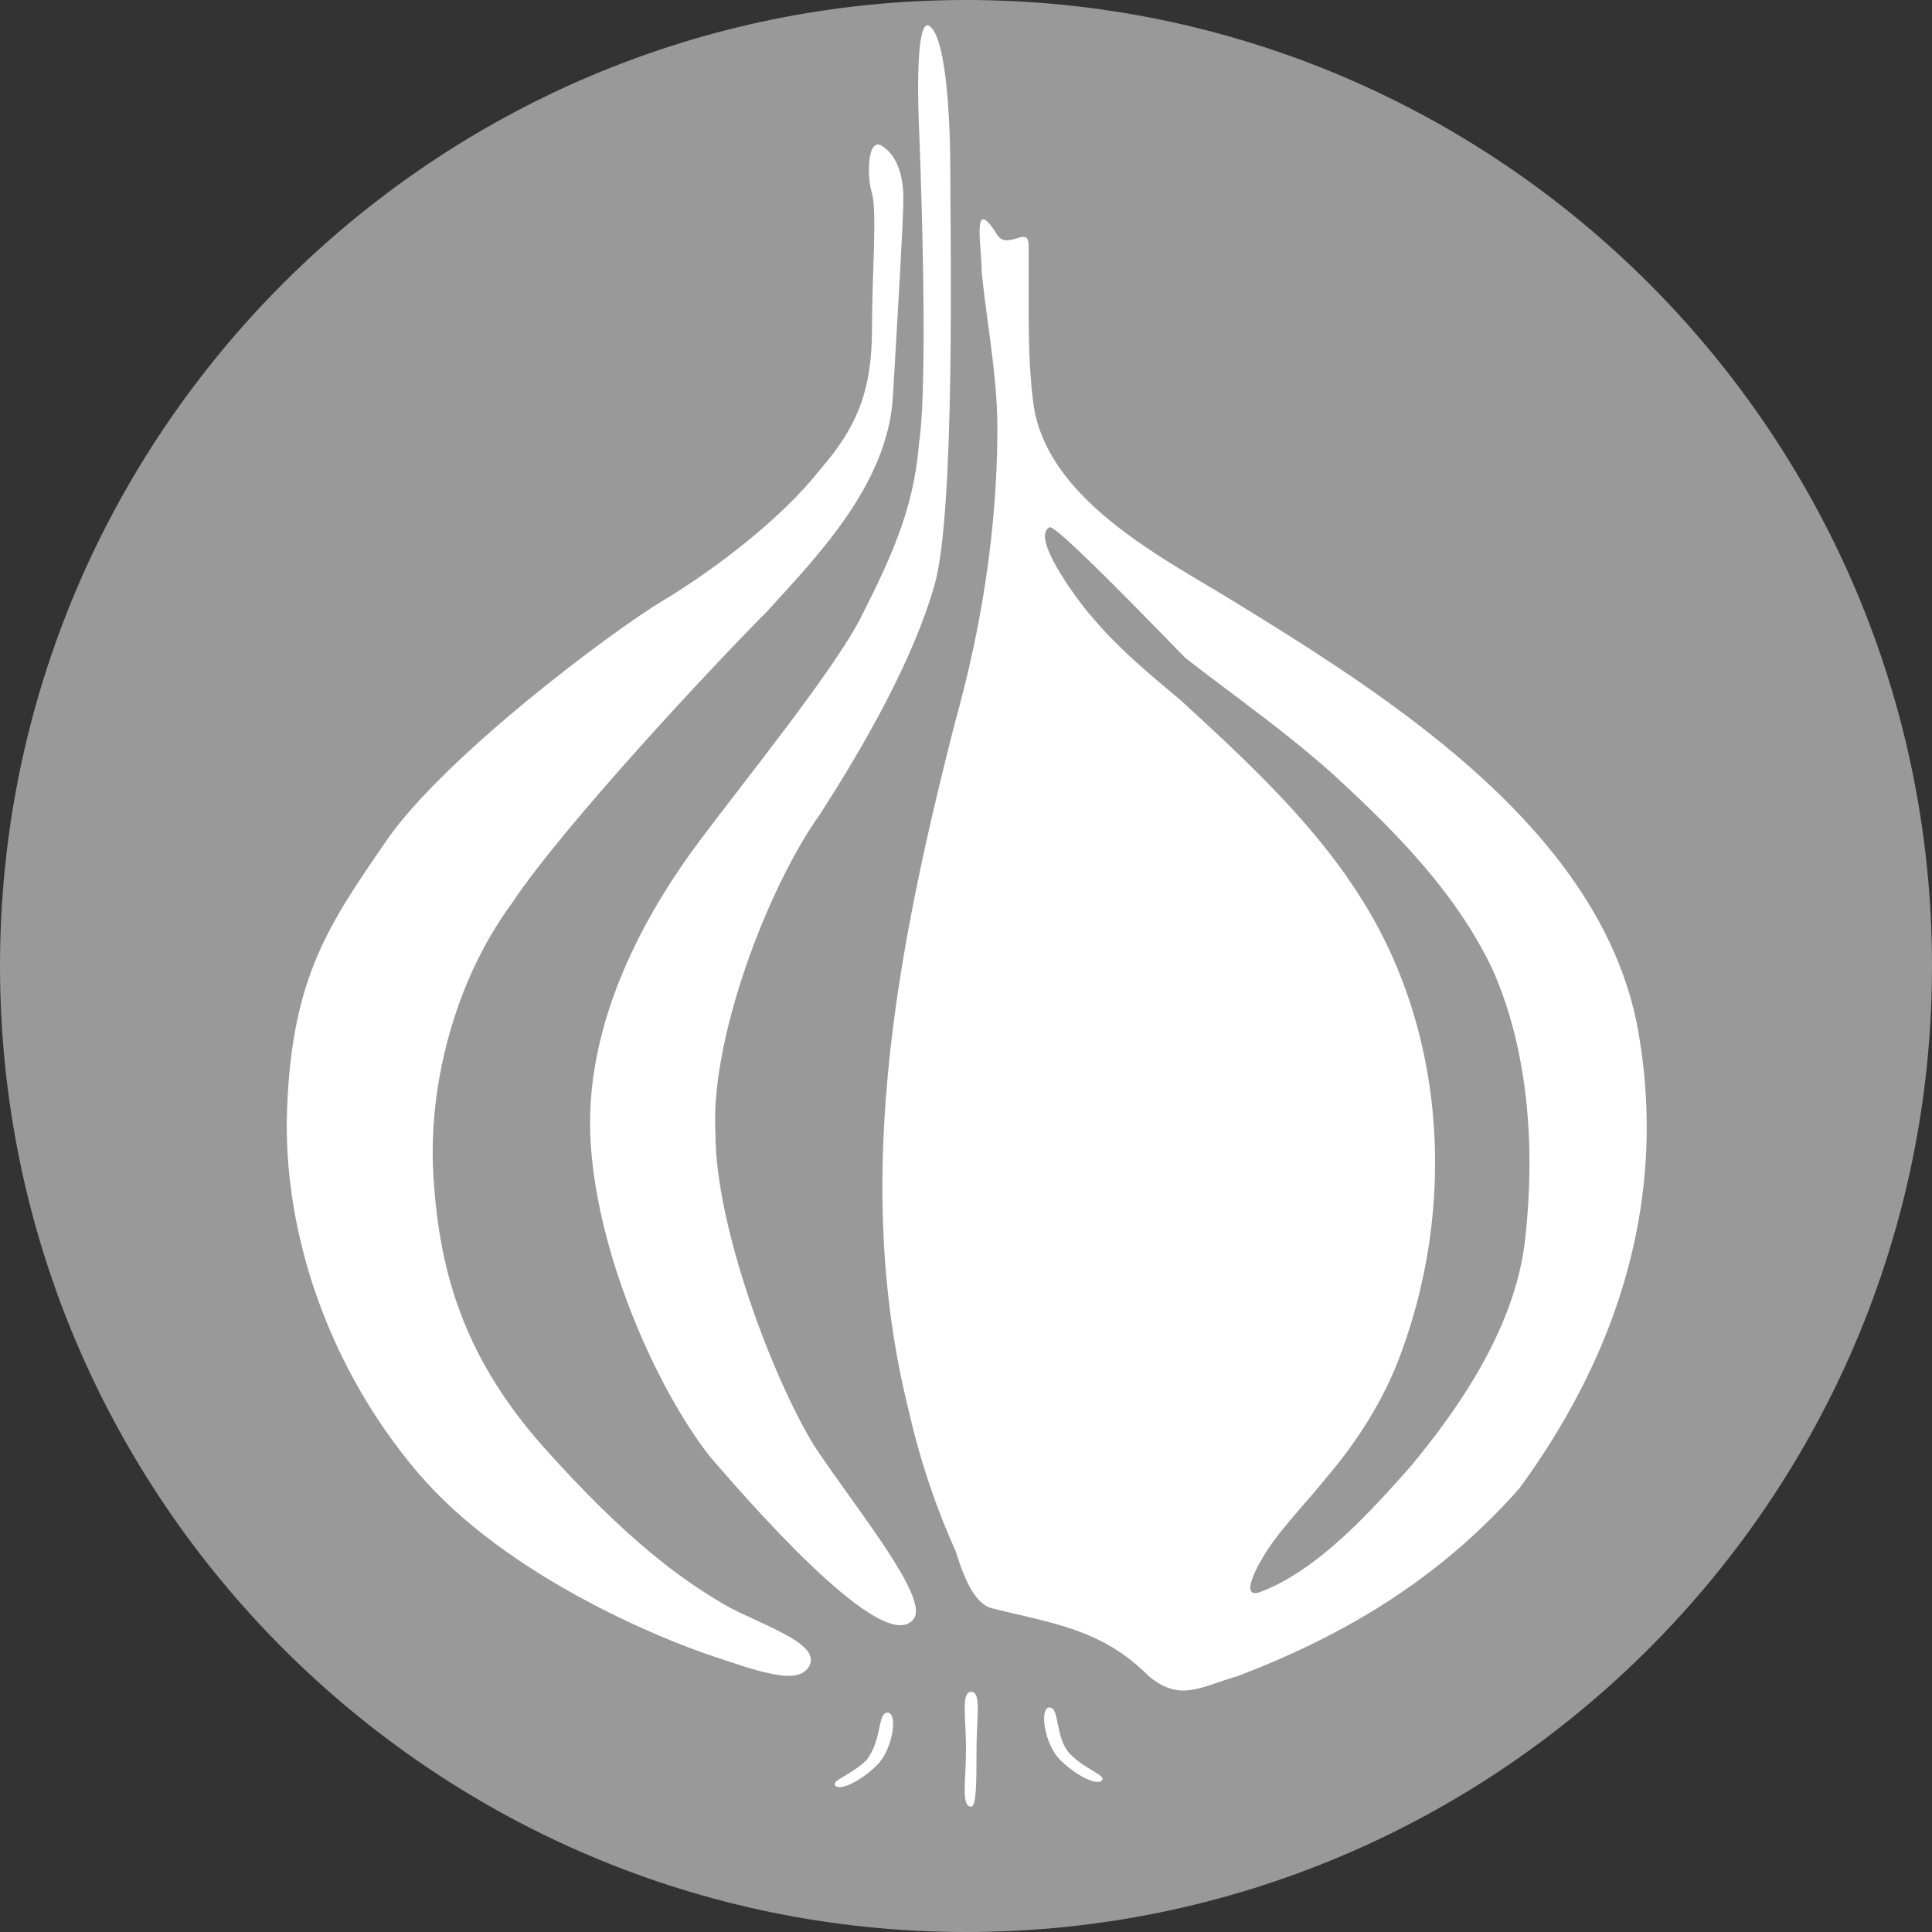 <svg height="64" width="64" xmlns="http://www.w3.org/2000/svg"><rect width="100%" height="100%" fill="#333333" stroke="none"/><path d="M64 32c0 17.645-14.355 32-32 32S0 49.645 0 32 14.355 0 32 0s32 14.355 32 32" fill="#999"/><g fill="#fff"><path d="M54.313 34.422c-1.036-6.746-8.13-11.242-13.493-14.531-2.246-1.383-6.054-3.286-6.57-6.399-.176-1.21-.176-2.594-.176-3.805V8.13c0-.692-.691.172-1.035-.344-.867-1.387-.52.344-.52 1.211.172 1.727.52 3.457.52 5.188 0 3.285-.52 6.574-1.387 9.687-1.902 7.438-3.457 15.223-1.554 22.832a24.518 24.518 0 0 0 1.554 4.668c.176.52.52 1.73 1.211 1.906 2.078.516 3.633.692 5.192 2.246 1.039.868 1.73.348 2.941 0 3.633-1.382 6.746-3.285 9.34-6.226 3.285-4.496 4.844-9.512 3.977-14.875m-3.805 6.746c-.344 2.766-2.074 5.363-3.805 7.437-1.383 1.56-3.113 3.461-5.016 4.153-.69.172.172-1.211.172-1.211.52-.867 1.383-1.73 2.075-2.594 1.039-1.21 1.902-2.598 2.421-3.98 1.903-5.016 1.56-10.899-1.382-15.395-1.555-2.422-3.805-4.496-5.88-6.398-1.038-.868-2.077-1.73-2.94-2.77-.176-.172-2.079-2.594-1.387-2.941.175-.172 4.152 3.98 4.5 4.324 1.554 1.21 3.285 2.422 4.843 3.809 2.075 1.902 4.149 3.976 5.36 6.57 1.21 2.77 1.386 6.055 1.039 8.996"/><path d="M30.79.863c.519.348.69 2.77.69 4.844 0 2.078.172 11.246-.52 13.664-.69 2.422-2.245 5.192-3.804 7.613-1.73 2.422-3.633 7.438-3.457 10.551 0 3.113 1.903 8.13 3.285 10.38 1.383 2.073 3.805 5.015 3.286 5.706-.864 1.211-4.668-2.941-6.747-5.363-1.902-2.422-3.976-7.262-3.976-11.07 0-3.805 2.074-7.262 3.633-9.34 1.554-2.075 4.496-5.707 5.36-7.438.866-1.73 1.73-3.457 1.901-5.707.348-2.25 0-10.55 0-10.55S30.27.52 30.79.862"/><path d="M29.234 4.844c.516.343.692 1.039.692 1.73 0 .692-.176 3.633-.348 6.57-.172 2.942-2.594 5.364-4.152 7.094-1.727 1.73-6.746 7.09-8.473 9.688-1.906 2.594-2.77 6.05-2.598 8.992.176 2.941.868 5.883 3.633 8.996 2.77 3.113 4.672 4.496 6.227 5.363 1.387.692 2.941 1.211 2.597 1.903-.347.691-1.73.172-3.289-.348-1.554-.52-6.746-2.594-9.687-6.055-2.938-3.457-4.496-7.957-4.324-12.105.175-4.324 1.386-6.055 3.289-8.824 1.902-2.766 7.437-6.918 9.168-7.957 1.73-1.036 3.976-2.766 5.187-4.325 1.211-1.382 1.73-2.593 1.73-4.668 0-1.902.173-3.804 0-4.5-.171-.515-.171-1.902.348-1.554m.172 51.89c.344 0 .172 1.211-.347 1.73-.52.52-1.211.864-1.383.692s.52-.343 1.039-.863c.52-.691.344-1.559.691-1.559m5.36-.172c-.344 0-.172 1.211.347 1.731s1.211.863 1.383.691c.176-.172-.52-.347-1.035-.867-.52-.515-.348-1.554-.695-1.554m-2.418 1.382c0 1.04 0 1.903-.176 1.903-.344 0-.172-.864-.172-1.903 0-1.039-.172-1.902.172-1.902.348 0 .176.863.176 1.902"/></g></svg>